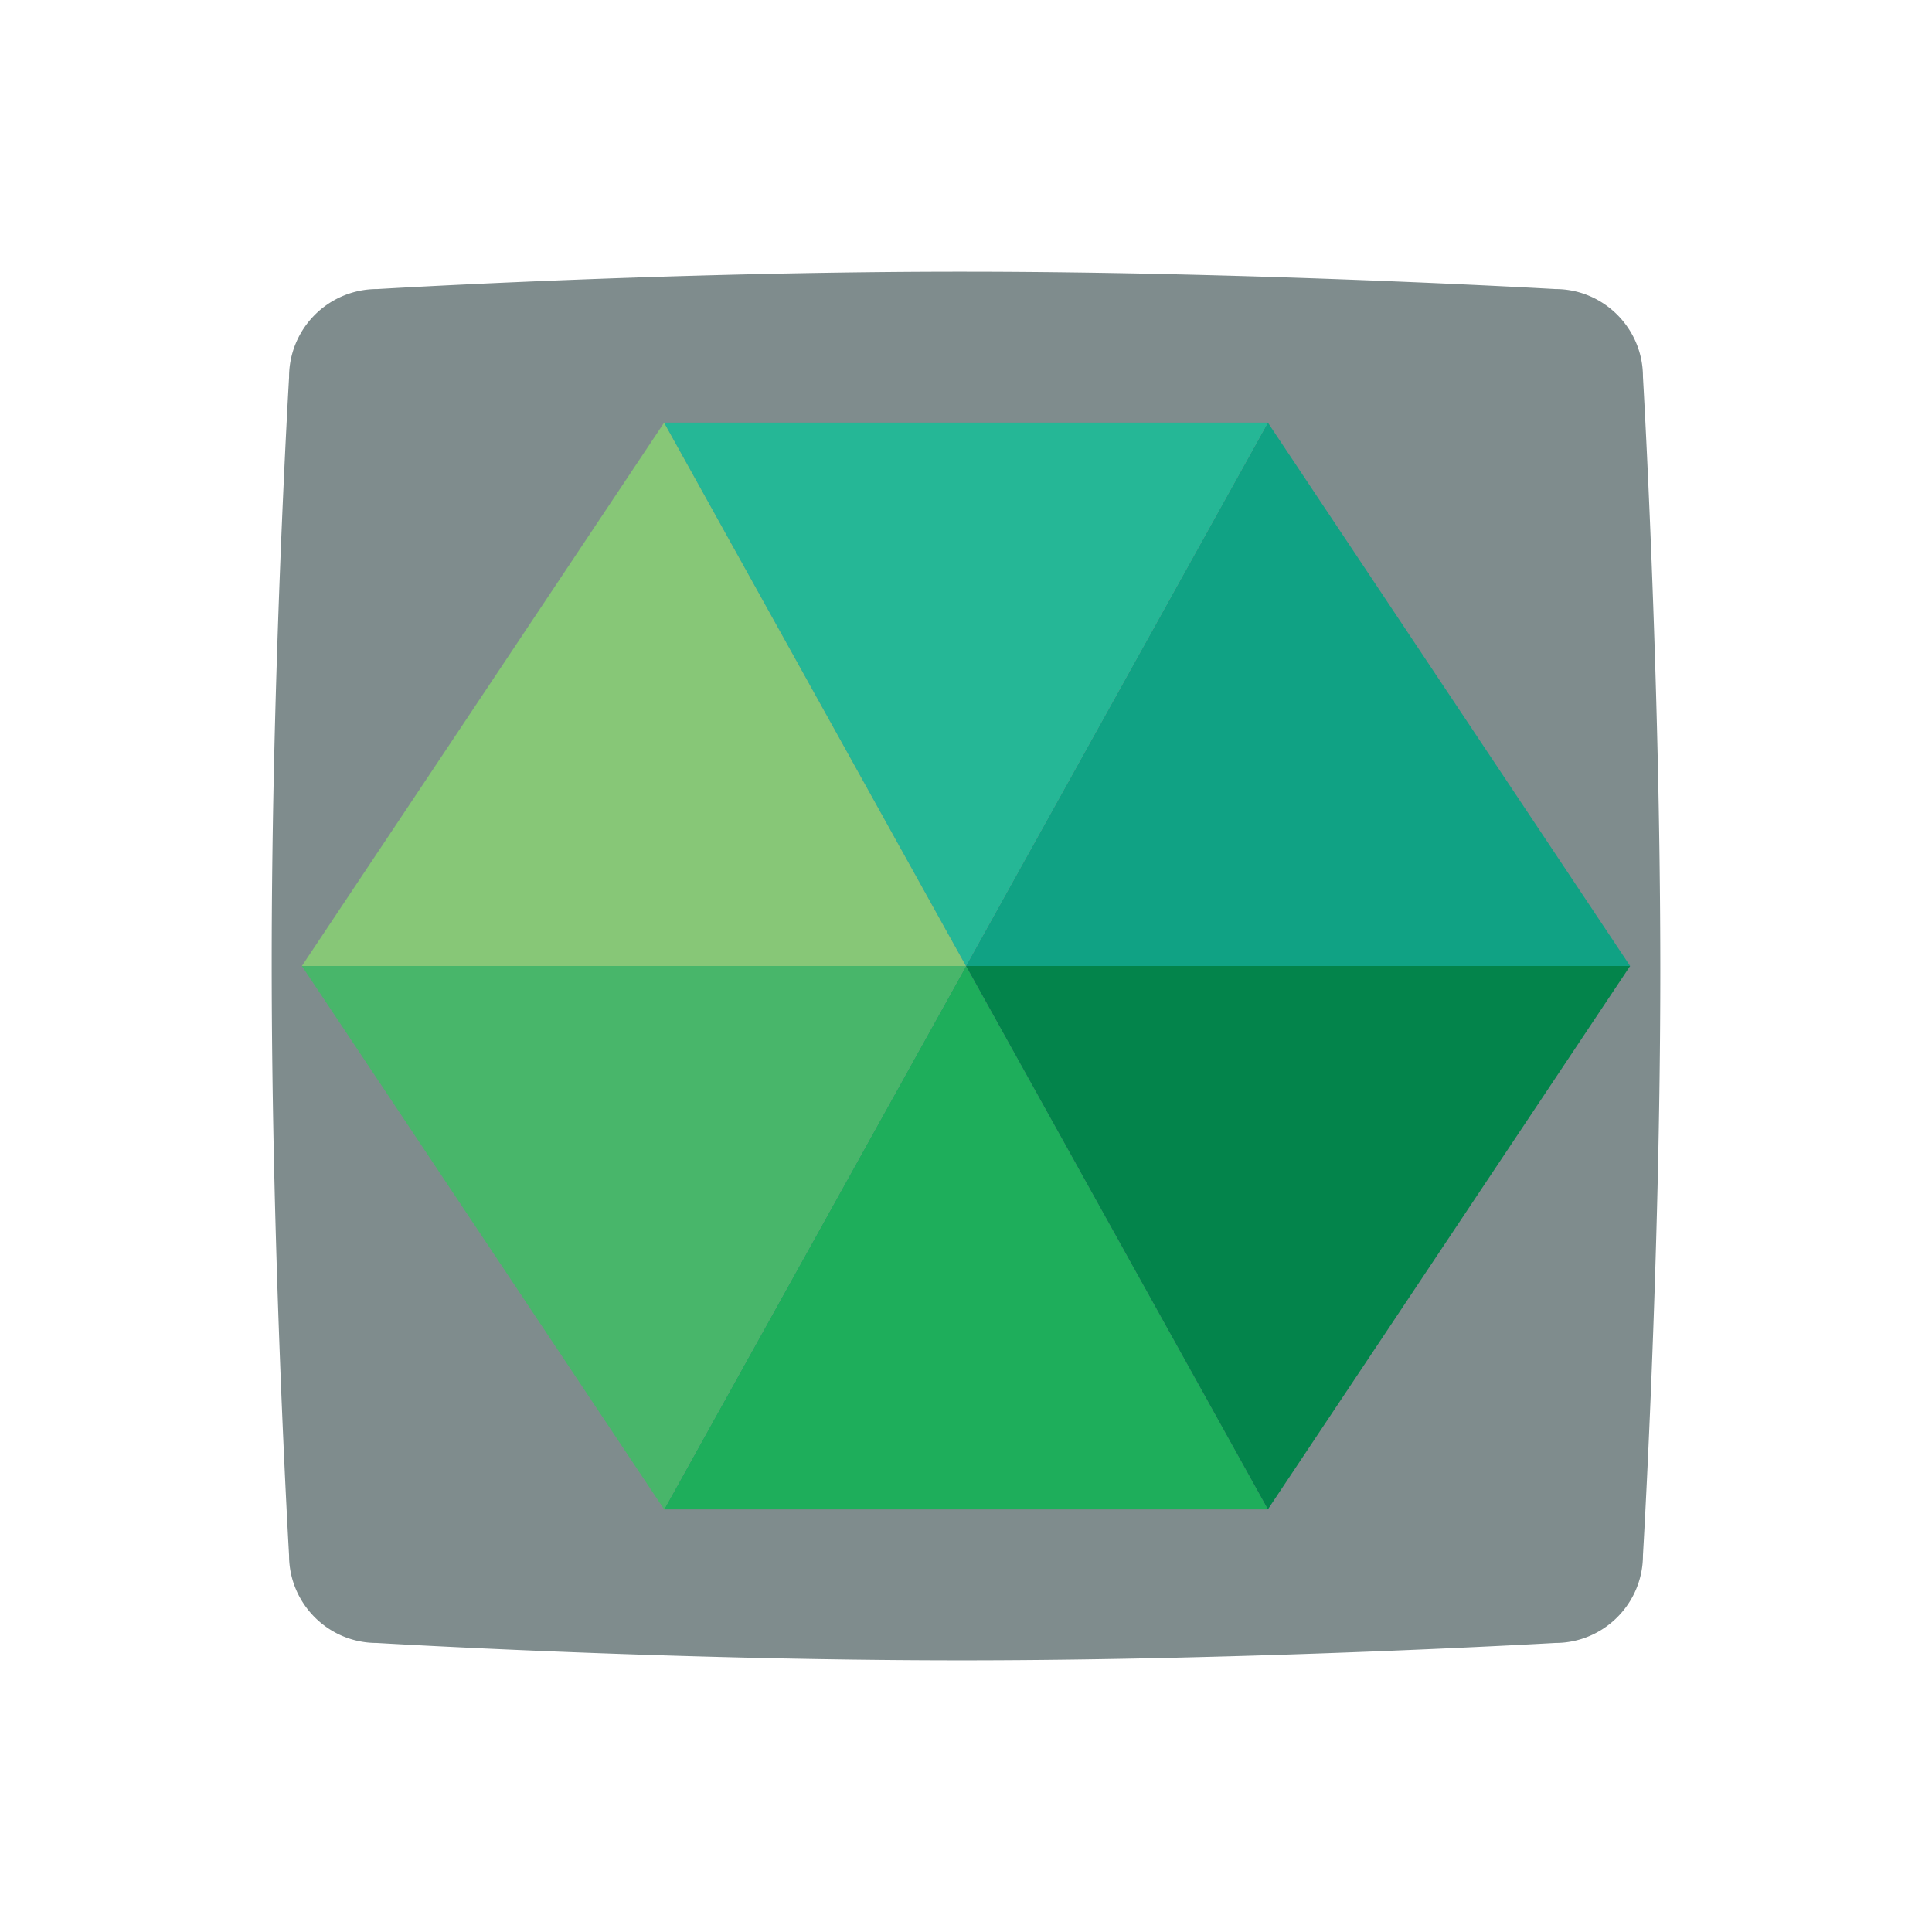 <svg xmlns="http://www.w3.org/2000/svg" viewBox="0 0 256 256"><path fill="#7f8c8d" fill-rule="evenodd" d="M50.008 38.303S88.229 36 127.45 36c38.821 0 78.643 2.303 78.643 2.303 6.403 0 11.606 5.206 11.606 11.613 0 0 2.301 39.443 2.301 78.686 0 38.842-2.301 77.484-2.301 77.484 0 6.407-5.203 11.613-11.606 11.613 0 0-39.822 2.303-78.643 2.303-39.221 0-77.542-2.303-77.542-2.303-6.403 0-11.606-5.206-11.606-11.613 0 0-2.301-39.343-2.301-78.485 0-38.842 2.301-77.584 2.301-77.584a11.66 11.66 0 0 1 11.706-11.714" clip-rule="evenodd"/><path fill="#87c777" d="M40 128h88L88 56z"/><path fill="#10a284" d="m128 128 40-72 48 72z"/><path fill="#1eae5b" d="m168 200-40-72-40 72z"/><path fill="#48b66a" d="m40 128 48 72 40-72z"/><path fill="#03844b" d="M128 128h88l-48 72z"/><path fill="#25b796" d="M88 56h80l-40 72z"/></svg>